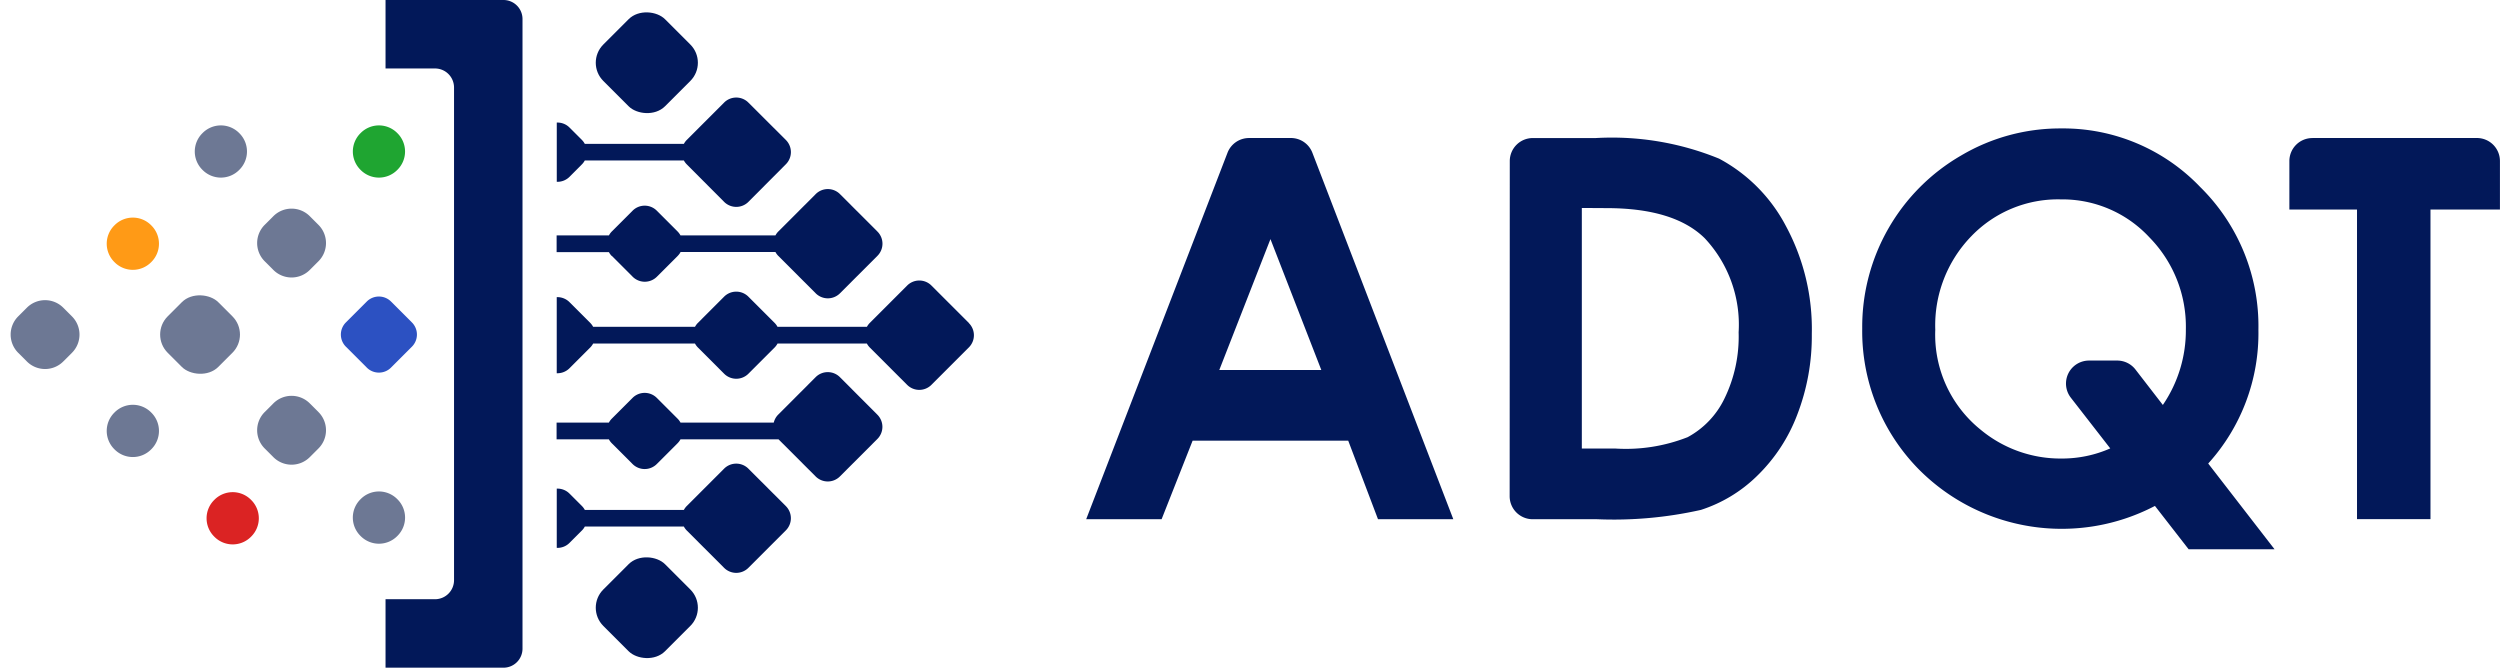 <svg xmlns="http://www.w3.org/2000/svg" xmlns:xlink="http://www.w3.org/1999/xlink" width="119.501" height="32" xmlns:v="https://vecta.io/nano"><path d="M59.704 6.597h2a1.1 1.1 0 0 1 1.029.706l6.736 17.516h-3.6l-1.423-3.754h-7.439l-1.482 3.754H51.92l6.755-17.516a1.1 1.1 0 0 1 1.029-.705m1.024 4.831l-2.445 6.256h4.876zm11.44-3.73a1.1 1.1 0 0 1 1.1-1.1h3.007a13.54 13.54 0 0 1 5.9.985 7.7 7.7 0 0 1 3.181 3.2 10.37 10.37 0 0 1 1.249 5.178 10.42 10.42 0 0 1-.7 3.871 8.03 8.03 0 0 1-1.931 2.93 6.82 6.82 0 0 1-2.668 1.61 19 19 0 0 1-4.975.446h-3.069a1.1 1.1 0 0 1-1.1-1.1zm3.444 2.242v11.5h1.61a8.06 8.06 0 0 0 3.45-.545 4.13 4.13 0 0 0 1.753-1.835c.483-.987.717-2.077.682-3.175a6.04 6.04 0 0 0-1.622-4.5q-1.462-1.438-4.7-1.438zm29.941 12.215l3.172 4.1h-4.107l-1.611-2.073c-3.733 1.951-8.302 1.248-11.275-1.736a9.4 9.4 0 0 1-2.717-6.745c-.027-3.411 1.783-6.572 4.738-8.275 1.44-.849 3.082-1.294 4.754-1.288a9.06 9.06 0 0 1 6.663 2.8 9.32 9.32 0 0 1 2.783 6.825 9.27 9.27 0 0 1-2.4 6.393m-2.168-2.8a6.32 6.32 0 0 0 1.1-3.617c.034-1.642-.596-3.229-1.748-4.4a5.67 5.67 0 0 0-4.229-1.809c-1.609-.039-3.161.6-4.277 1.759a6.12 6.12 0 0 0-1.724 4.472c-.076 1.848.73 3.622 2.172 4.781 1.084.899 2.451 1.387 3.859 1.375a5.7 5.7 0 0 0 2.333-.484l-1.881-2.42a1.1 1.1 0 0 1 .87-1.779h1.344a1.1 1.1 0 0 1 .872.428zm7.148-12.76h7.865a1.1 1.1 0 0 1 1.1 1.1v2.319h-3.32v14.8h-3.512v-14.8h-3.233V7.699a1.1 1.1 0 0 1 1.1-1.1" fill="#021859"/><path d="M5.463 19.727l.016-.016a1.23 1.23 0 0 1 1.742 0l.016.016a1.23 1.23 0 0 1 0 1.742l-.018.018a1.23 1.23 0 0 1-1.74-.002l-.017-.017a1.23 1.23 0 0 1 .001-1.741z" fill="#6d7894"/><path d="M5.461 10.781l.017-.017a1.23 1.23 0 0 1 1.742-.002l.016.016a1.23 1.23 0 0 1 .002 1.742l-.018.018a1.23 1.23 0 0 1-1.74 0l-.018-.018a1.23 1.23 0 0 1-.001-1.739z" fill="#ff9a16"/><use xlink:href="#B" fill="#db2323"/><g fill="#6d7894"><rect width="3.42" height="3.42" rx="1.231" transform="matrix(.707 -.707 .707 .707 7.145 15.992)"/><use xlink:href="#C"/><use xlink:href="#C" y="-8.948"/></g><path d="M19.69 15.413l-1-1a.82.82 0 0 0-1.157 0l-1 1a.82.82 0 0 0 0 1.158l1 1c.153.154.361.24.579.24s.425-.086.578-.24l1-1a.82.82 0 0 0 0-1.158" fill="#2c51c2"/><use xlink:href="#D" fill="#1fa531"/><g fill="#6d7894"><use xlink:href="#D" x="-7.556"/><use xlink:href="#B" x="6.991" y="-0.033"/><use xlink:href="#C" x="-11.783" y="-4.573"/></g><g fill="#021859"><path d="M21.702 0h-3.273v3.273h2.364a.91.91 0 0 1 .91.91v23.55a.91.91 0 0 1-.91.91h-2.364v3.273h5.638a.91.91 0 0 0 .909-.91V.91a.91.91 0 0 0-.266-.643.91.91 0 0 0-.643-.267z"/><rect width="4.173" height="4.173" rx="1.231" transform="matrix(.707 -.707 .707 .707 27.968 29.049)"/><path d="M35.772 22.401a.82.82 0 0 0-1.158 0l-1.793 1.793a.8.8 0 0 0-.132.181h-4.734a.78.78 0 0 0-.133-.181l-.6-.6a.81.81 0 0 0-.609-.237v2.831a.81.81 0 0 0 .609-.237l.6-.6c.053-.054.097-.115.133-.182h4.734c.035.066.08.128.132.182l1.793 1.793a.82.82 0 0 0 1.158 0l1.793-1.793a.82.82 0 0 0 0-1.158zm-6.53-10.173l1 1a.82.82 0 0 0 1.157 0l1-1a.81.81 0 0 0 .133-.181h4.535a.8.8 0 0 0 .132.181l1.793 1.793a.82.82 0 0 0 1.158 0l1.793-1.793a.82.82 0 0 0 0-1.158L40.15 9.277a.82.82 0 0 0-1.158 0l-1.794 1.794c-.052.054-.097.116-.132.182h-4.538a.85.85 0 0 0-.133-.182l-1-1c-.153-.154-.361-.24-.578-.24s-.425.086-.578.24l-1 1c-.052.054-.097.116-.132.182h-2.5v.8h2.5a.8.8 0 0 0 .132.181m10.908 5.793a.82.82 0 0 0-1.158 0l-1.791 1.793a.81.81 0 0 0-.212.38h-4.458a.8.8 0 0 0-.133-.181l-1-1a.82.82 0 0 0-1.158 0l-1 1a.82.82 0 0 0-.132.181h-2.5v.8h2.5a.84.84 0 0 0 .132.181l1 1a.82.82 0 0 0 1.158 0l1-1c.052-.054.097-.115.133-.181h4.686l1.775 1.775a.82.82 0 0 0 1.158 0l1.793-1.793a.82.82 0 0 0 0-1.158z"/><path d="M46.315 15.441l-1.793-1.793a.82.82 0 0 0-1.158 0l-1.793 1.793a.8.8 0 0 0-.132.181h-4.274a.8.8 0 0 0-.132-.181l-1.261-1.261a.82.82 0 0 0-1.158 0l-1.26 1.261c-.053.054-.097.115-.133.181h-4.869a.8.8 0 0 0-.132-.181l-1-1c-.161-.16-.381-.246-.608-.237v3.637c.227.009.447-.077.608-.237l1-1c.052-.054.097-.116.132-.182h4.869c.036.067.08.128.133.182l1.261 1.261a.82.82 0 0 0 1.158 0l1.261-1.261c.052-.054.097-.116.132-.182h4.272c.035.066.08.128.132.182l1.793 1.793a.82.82 0 0 0 1.158 0l1.793-1.793a.82.82 0 0 0 0-1.158"/><rect width="4.173" height="4.173" rx="1.231" transform="matrix(.707 -.707 .707 .707 27.968 2.999)"/><path d="M27.822 7.85a.8.8 0 0 0 .132-.181h4.735a.8.8 0 0 0 .132.181l1.794 1.8a.82.82 0 0 0 1.158 0l1.793-1.8a.82.82 0 0 0 0-1.158l-1.794-1.79a.82.82 0 0 0-1.158 0l-1.793 1.794c-.052.054-.097.116-.132.182h-4.735c-.035-.066-.08-.128-.132-.182l-.6-.6a.81.81 0 0 0-.608-.237V8.69c.227.009.447-.077.608-.237z"/></g><defs ><path id="B" d="M10.235 23.904l.016-.016a1.23 1.23 0 0 1 1.742-.002l.016.016a1.23 1.23 0 0 1 .002 1.742l-.018.018a1.23 1.23 0 0 1-1.74 0l-.017-.017a1.23 1.23 0 0 1-.001-1.741z"/><path id="C" d="M12.653 19.696l.414-.414a1.23 1.23 0 0 1 1.741 0l.414.414a1.23 1.23 0 0 1 0 1.741l-.415.415a1.23 1.23 0 0 1-1.739 0l-.415-.415a1.23 1.23 0 0 1 0-1.741z"/><path id="D" d="M17.225 6.374l.017-.017a1.23 1.23 0 0 1 1.742-.002l.017.017a1.23 1.23 0 0 1 .001 1.739l-.018.018a1.23 1.23 0 0 1-1.739.001l-.018-.018a1.23 1.23 0 0 1-.001-1.739z"/></defs></svg>